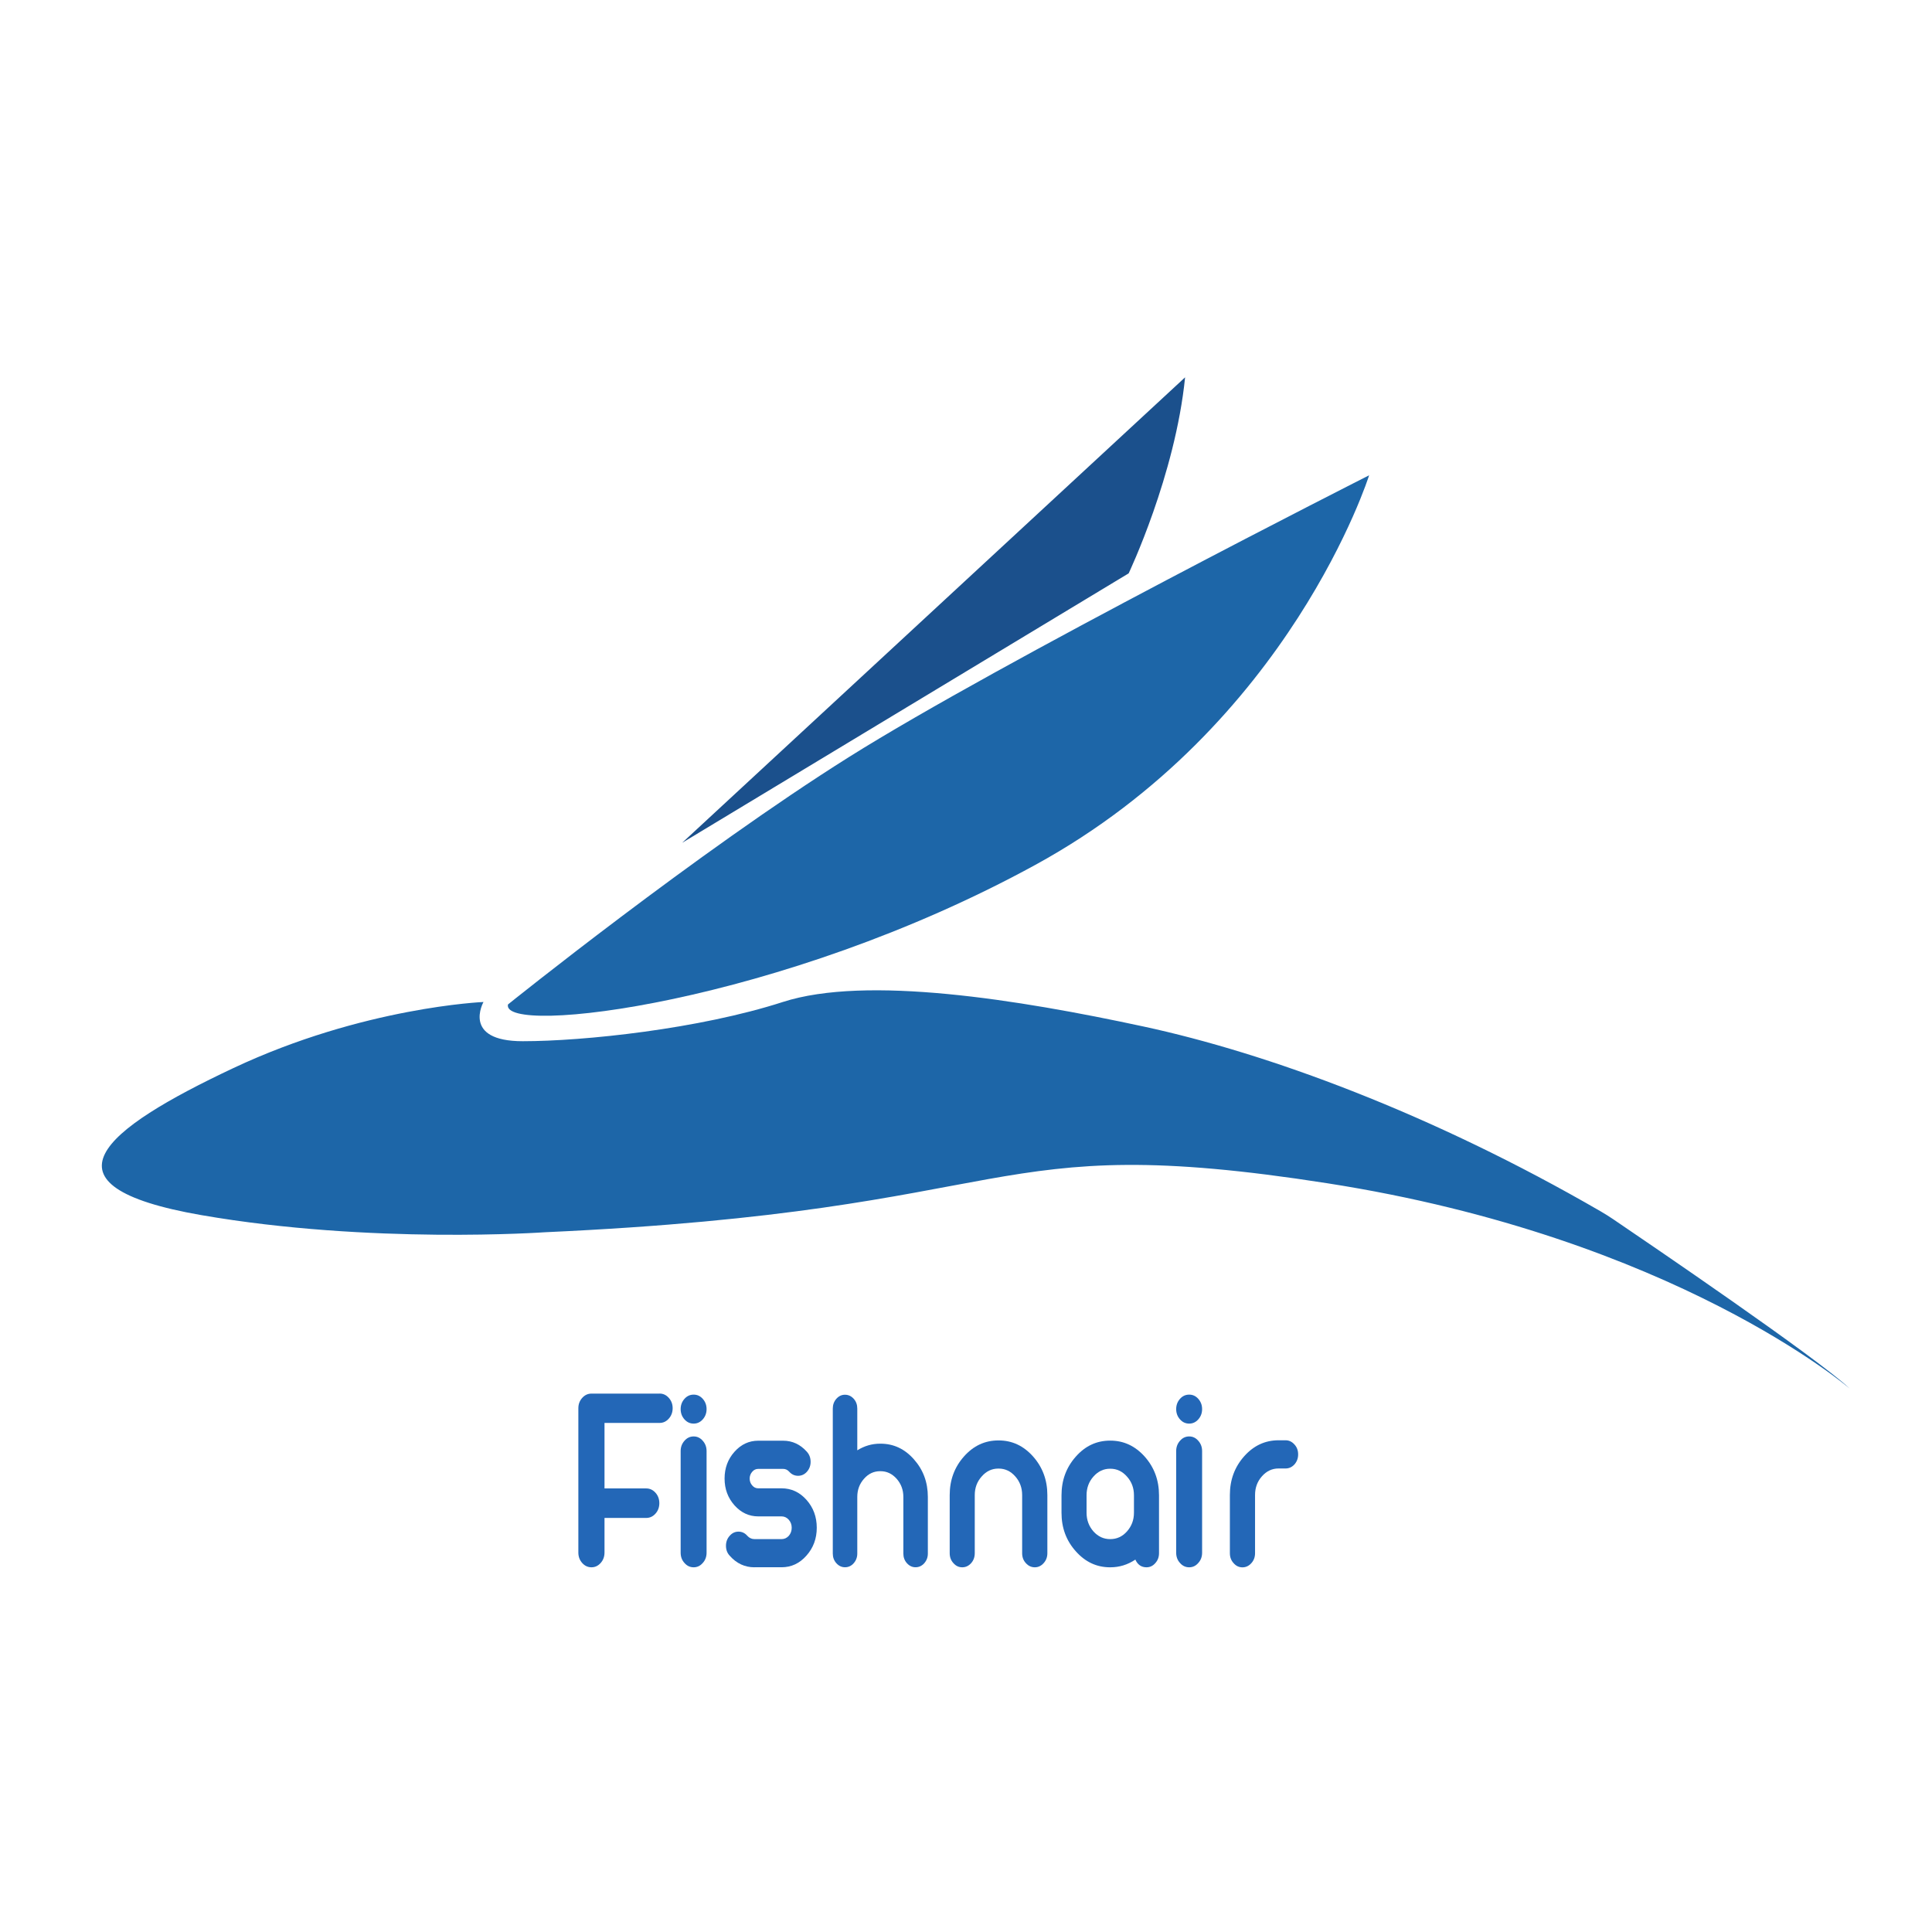 <?xml version="1.0" encoding="utf-8"?>
<!-- Generator: Adobe Illustrator 24.0.1, SVG Export Plug-In . SVG Version: 6.00 Build 0)  -->
<svg version="1.1" id="Camada_1" xmlns="http://www.w3.org/2000/svg" xmlns:xlink="http://www.w3.org/1999/xlink" x="0px" y="0px"
	 viewBox="0 0 512 512" style="enable-background:new 0 0 512 512;" xml:space="preserve">
<style type="text/css">
	.st0{fill:#1D66A8;}
	.st1{fill:#1B508C;}
	.st2{fill:#2367B7;}
</style>
<g>
	<path class="st0" d="M490.23,368.02c0,0-46.3-40.04-138.45-54.44c-92.08-14.39-78.67,7.14-207.4,12.98c0,0-46.16,3.25-91.02-4.54
		c-44.86-7.79-26.01-22.72,8.45-38.95s66.32-17.53,66.32-17.53s-5.85,10.39,10.4,10.39s46.81-3.25,68.92-10.39
		s62.42-0.65,95.57,6.49c32.75,7.05,76.29,22.98,121.22,49.02c1.12,0.65,2.21,1.34,3.28,2.06
		C436.65,329.31,481.66,359.91,490.23,368.02z"/>
	<path class="st0" d="M134.62,266.19c0,0,50.06-40.25,90.37-65.57s137.84-74.66,137.84-74.66s-20.81,66.22-88.42,103.22
		S132.67,274.63,134.62,266.19z"/>
	<path class="st1" d="M314.06,100L180.78,223.35l118.33-71.41C299.11,151.93,311.46,125.97,314.06,100z"/>
</g>
<g>
	<path class="st2" d="M174.81,369.31c0.94,0,1.75,0.38,2.43,1.14c0.68,0.76,1.02,1.67,1.02,2.73c0,1.08-0.34,2.01-1.02,2.77
		c-0.68,0.76-1.49,1.14-2.43,1.14H160.2v17.36h11.05c0.96,0,1.78,0.38,2.46,1.14c0.68,0.76,1.02,1.68,1.02,2.77
		s-0.34,2.01-1.02,2.77s-1.5,1.14-2.46,1.14H160.2v9.17c0,1.08-0.34,2.01-1.02,2.77c-0.68,0.76-1.49,1.14-2.43,1.14
		c-0.96,0-1.78-0.38-2.46-1.14c-0.68-0.76-1.02-1.68-1.02-2.77v-38.25c0-1.06,0.34-1.97,1.02-2.73c0.68-0.76,1.5-1.14,2.46-1.14
		H174.81z"/>
	<path class="st2" d="M183.83,369.59c0.94,0,1.74,0.37,2.4,1.11c0.68,0.76,1.02,1.67,1.02,2.73s-0.34,1.97-1.02,2.73
		c-0.66,0.74-1.46,1.11-2.4,1.11c-0.96,0-1.77-0.37-2.43-1.11c-0.68-0.76-1.02-1.67-1.02-2.73s0.34-1.97,1.02-2.73
		C182.06,369.96,182.87,369.59,183.83,369.59z M183.83,415.35c0.94,0,1.74-0.38,2.4-1.14c0.68-0.74,1.02-1.65,1.02-2.73v-26.94
		c0-1.06-0.34-1.97-1.02-2.73c-0.66-0.76-1.46-1.14-2.4-1.14c-0.96,0-1.77,0.38-2.43,1.14c-0.68,0.76-1.02,1.67-1.02,2.73v26.94
		c0,1.08,0.34,2,1.02,2.73C182.06,414.97,182.87,415.35,183.83,415.35z"/>
	<path class="st2" d="M199.95,415.35c-2.58,0-4.78-1.03-6.58-3.08c-0.66-0.71-0.98-1.59-0.98-2.63c0-1.04,0.33-1.91,0.98-2.63
		c0.64-0.74,1.42-1.11,2.34-1.11c0.92,0,1.7,0.37,2.34,1.11c0.53,0.58,1.17,0.87,1.91,0.87h7.17c0.74,0,1.37-0.29,1.91-0.87
		c0.51-0.6,0.77-1.31,0.77-2.14s-0.26-1.53-0.77-2.11c-0.53-0.6-1.17-0.9-1.91-0.9h-6.18c-2.46,0-4.56-0.98-6.31-2.94
		c-1.74-1.96-2.62-4.32-2.62-7.09c0-2.77,0.87-5.13,2.62-7.09c1.74-1.96,3.85-2.94,6.31-2.94h6.58c2.46,0,4.56,0.98,6.31,2.94
		c0.66,0.74,0.98,1.63,0.98,2.66c0,1.02-0.33,1.89-0.98,2.63c-0.64,0.71-1.42,1.07-2.34,1.07c-0.92,0-1.7-0.36-2.34-1.07
		c-0.45-0.51-1-0.76-1.63-0.76h-6.58c-0.64,0-1.17,0.25-1.6,0.76c-0.45,0.51-0.68,1.11-0.68,1.8c0,0.71,0.23,1.33,0.68,1.83
		c0.43,0.51,0.96,0.76,1.6,0.76h6.18c2.58,0,4.78,1.02,6.58,3.04c1.83,2.05,2.74,4.52,2.74,7.4c0,2.88-0.91,5.35-2.74,7.4
		c-1.81,2.05-4,3.08-6.58,3.08H199.95z"/>
	<path class="st2" d="M233.34,382.59c3.47,0,6.42,1.38,8.86,4.15c2.46,2.77,3.69,6.09,3.69,9.96v15.01c0,0.99-0.32,1.84-0.95,2.56
		c-0.64,0.71-1.41,1.07-2.31,1.07c-0.88,0-1.64-0.36-2.28-1.07s-0.95-1.57-0.95-2.56v-15.01c0-1.87-0.6-3.47-1.78-4.81
		c-1.19-1.34-2.62-2.01-4.28-2.01h-0.09c-1.68,0-3.11,0.67-4.28,2.01c-1.19,1.34-1.78,2.94-1.78,4.81v15.01
		c0,0.99-0.32,1.84-0.95,2.56s-1.41,1.07-2.31,1.07c-0.88,0-1.64-0.36-2.28-1.07c-0.64-0.71-0.95-1.57-0.95-2.56v-38.43
		c0-1.01,0.32-1.88,0.95-2.59c0.64-0.71,1.39-1.07,2.28-1.07c0.9,0,1.67,0.36,2.31,1.07s0.95,1.58,0.95,2.59v11.07
		c1.89-1.18,3.91-1.76,6.06-1.76H233.34z"/>
	<path class="st2" d="M271.86,414.24c-0.66-0.71-0.98-1.59-0.98-2.63v-15.39c0-1.94-0.61-3.58-1.82-4.95
		c-1.21-1.38-2.68-2.08-4.4-2.08h-0.09c-1.72,0-3.19,0.69-4.4,2.08c-1.23,1.36-1.85,3.01-1.85,4.95v15.39
		c0,1.04-0.32,1.91-0.95,2.63c-0.66,0.74-1.45,1.11-2.37,1.11c-0.92,0-1.7-0.37-2.34-1.11c-0.66-0.71-0.98-1.59-0.98-2.63v-15.39
		c0-3.99,1.26-7.4,3.78-10.24c2.52-2.84,5.56-4.25,9.11-4.25h0.09c3.55,0,6.59,1.42,9.11,4.25c2.52,2.84,3.79,6.25,3.79,10.24v15.39
		c0,1.04-0.33,1.91-0.98,2.63c-0.66,0.74-1.44,1.11-2.34,1.11C273.31,415.35,272.52,414.98,271.86,414.24z"/>
	<path class="st2" d="M307.15,411.61c0,1.04-0.33,1.91-0.98,2.63c-0.64,0.74-1.42,1.11-2.34,1.11c-1.35,0-2.34-0.68-2.95-2.04
		c-2.03,1.36-4.24,2.04-6.62,2.04h-0.09c-3.55,0-6.57-1.42-9.08-4.25c-2.52-2.81-3.78-6.21-3.78-10.2v-4.63
		c0-3.99,1.26-7.4,3.78-10.24c2.5-2.84,5.53-4.25,9.08-4.25h0.09c3.55,0,6.58,1.42,9.11,4.25c2.52,2.84,3.78,6.25,3.78,10.24V411.61
		z M294.26,407.88c1.72,0,3.19-0.68,4.4-2.04c1.23-1.38,1.85-3.03,1.85-4.95v-4.63c0-1.94-0.62-3.58-1.85-4.95
		c-1.21-1.38-2.68-2.08-4.4-2.08h-0.09c-1.7,0-3.17,0.69-4.4,2.08c-1.21,1.36-1.82,3.01-1.82,4.95v4.63c0,1.92,0.61,3.56,1.82,4.95
		c1.23,1.36,2.7,2.04,4.4,2.04H294.26z"/>
	<path class="st2" d="M315.15,369.59c0.94,0,1.74,0.37,2.4,1.11c0.68,0.76,1.02,1.67,1.02,2.73s-0.34,1.97-1.02,2.73
		c-0.66,0.74-1.46,1.11-2.4,1.11c-0.96,0-1.77-0.37-2.43-1.11c-0.68-0.76-1.02-1.67-1.02-2.73s0.34-1.97,1.02-2.73
		C313.38,369.96,314.19,369.59,315.15,369.59z M315.15,415.35c0.94,0,1.74-0.38,2.4-1.14c0.68-0.74,1.02-1.65,1.02-2.73v-26.94
		c0-1.06-0.34-1.97-1.02-2.73c-0.66-0.76-1.46-1.14-2.4-1.14c-0.96,0-1.77,0.38-2.43,1.14c-0.68,0.76-1.02,1.67-1.02,2.73v26.94
		c0,1.08,0.34,2,1.02,2.73C313.38,414.97,314.19,415.35,315.15,415.35z"/>
	<path class="st2" d="M326.91,414.24c-0.66-0.71-0.98-1.59-0.98-2.63v-15.43c0-3.99,1.26-7.4,3.78-10.24
		c2.52-2.84,5.56-4.25,9.11-4.25h1.88c0.9,0,1.68,0.37,2.34,1.11c0.66,0.71,0.98,1.59,0.98,2.63c0,1.04-0.33,1.92-0.98,2.66
		c-0.66,0.71-1.44,1.07-2.34,1.07h-1.88c-1.7,0-3.17,0.69-4.4,2.08c-1.21,1.36-1.82,3.01-1.82,4.95v15.43
		c0,1.04-0.33,1.91-0.98,2.63c-0.66,0.74-1.45,1.11-2.37,1.11S327.54,414.98,326.91,414.24z"/>
</g>
</svg>
